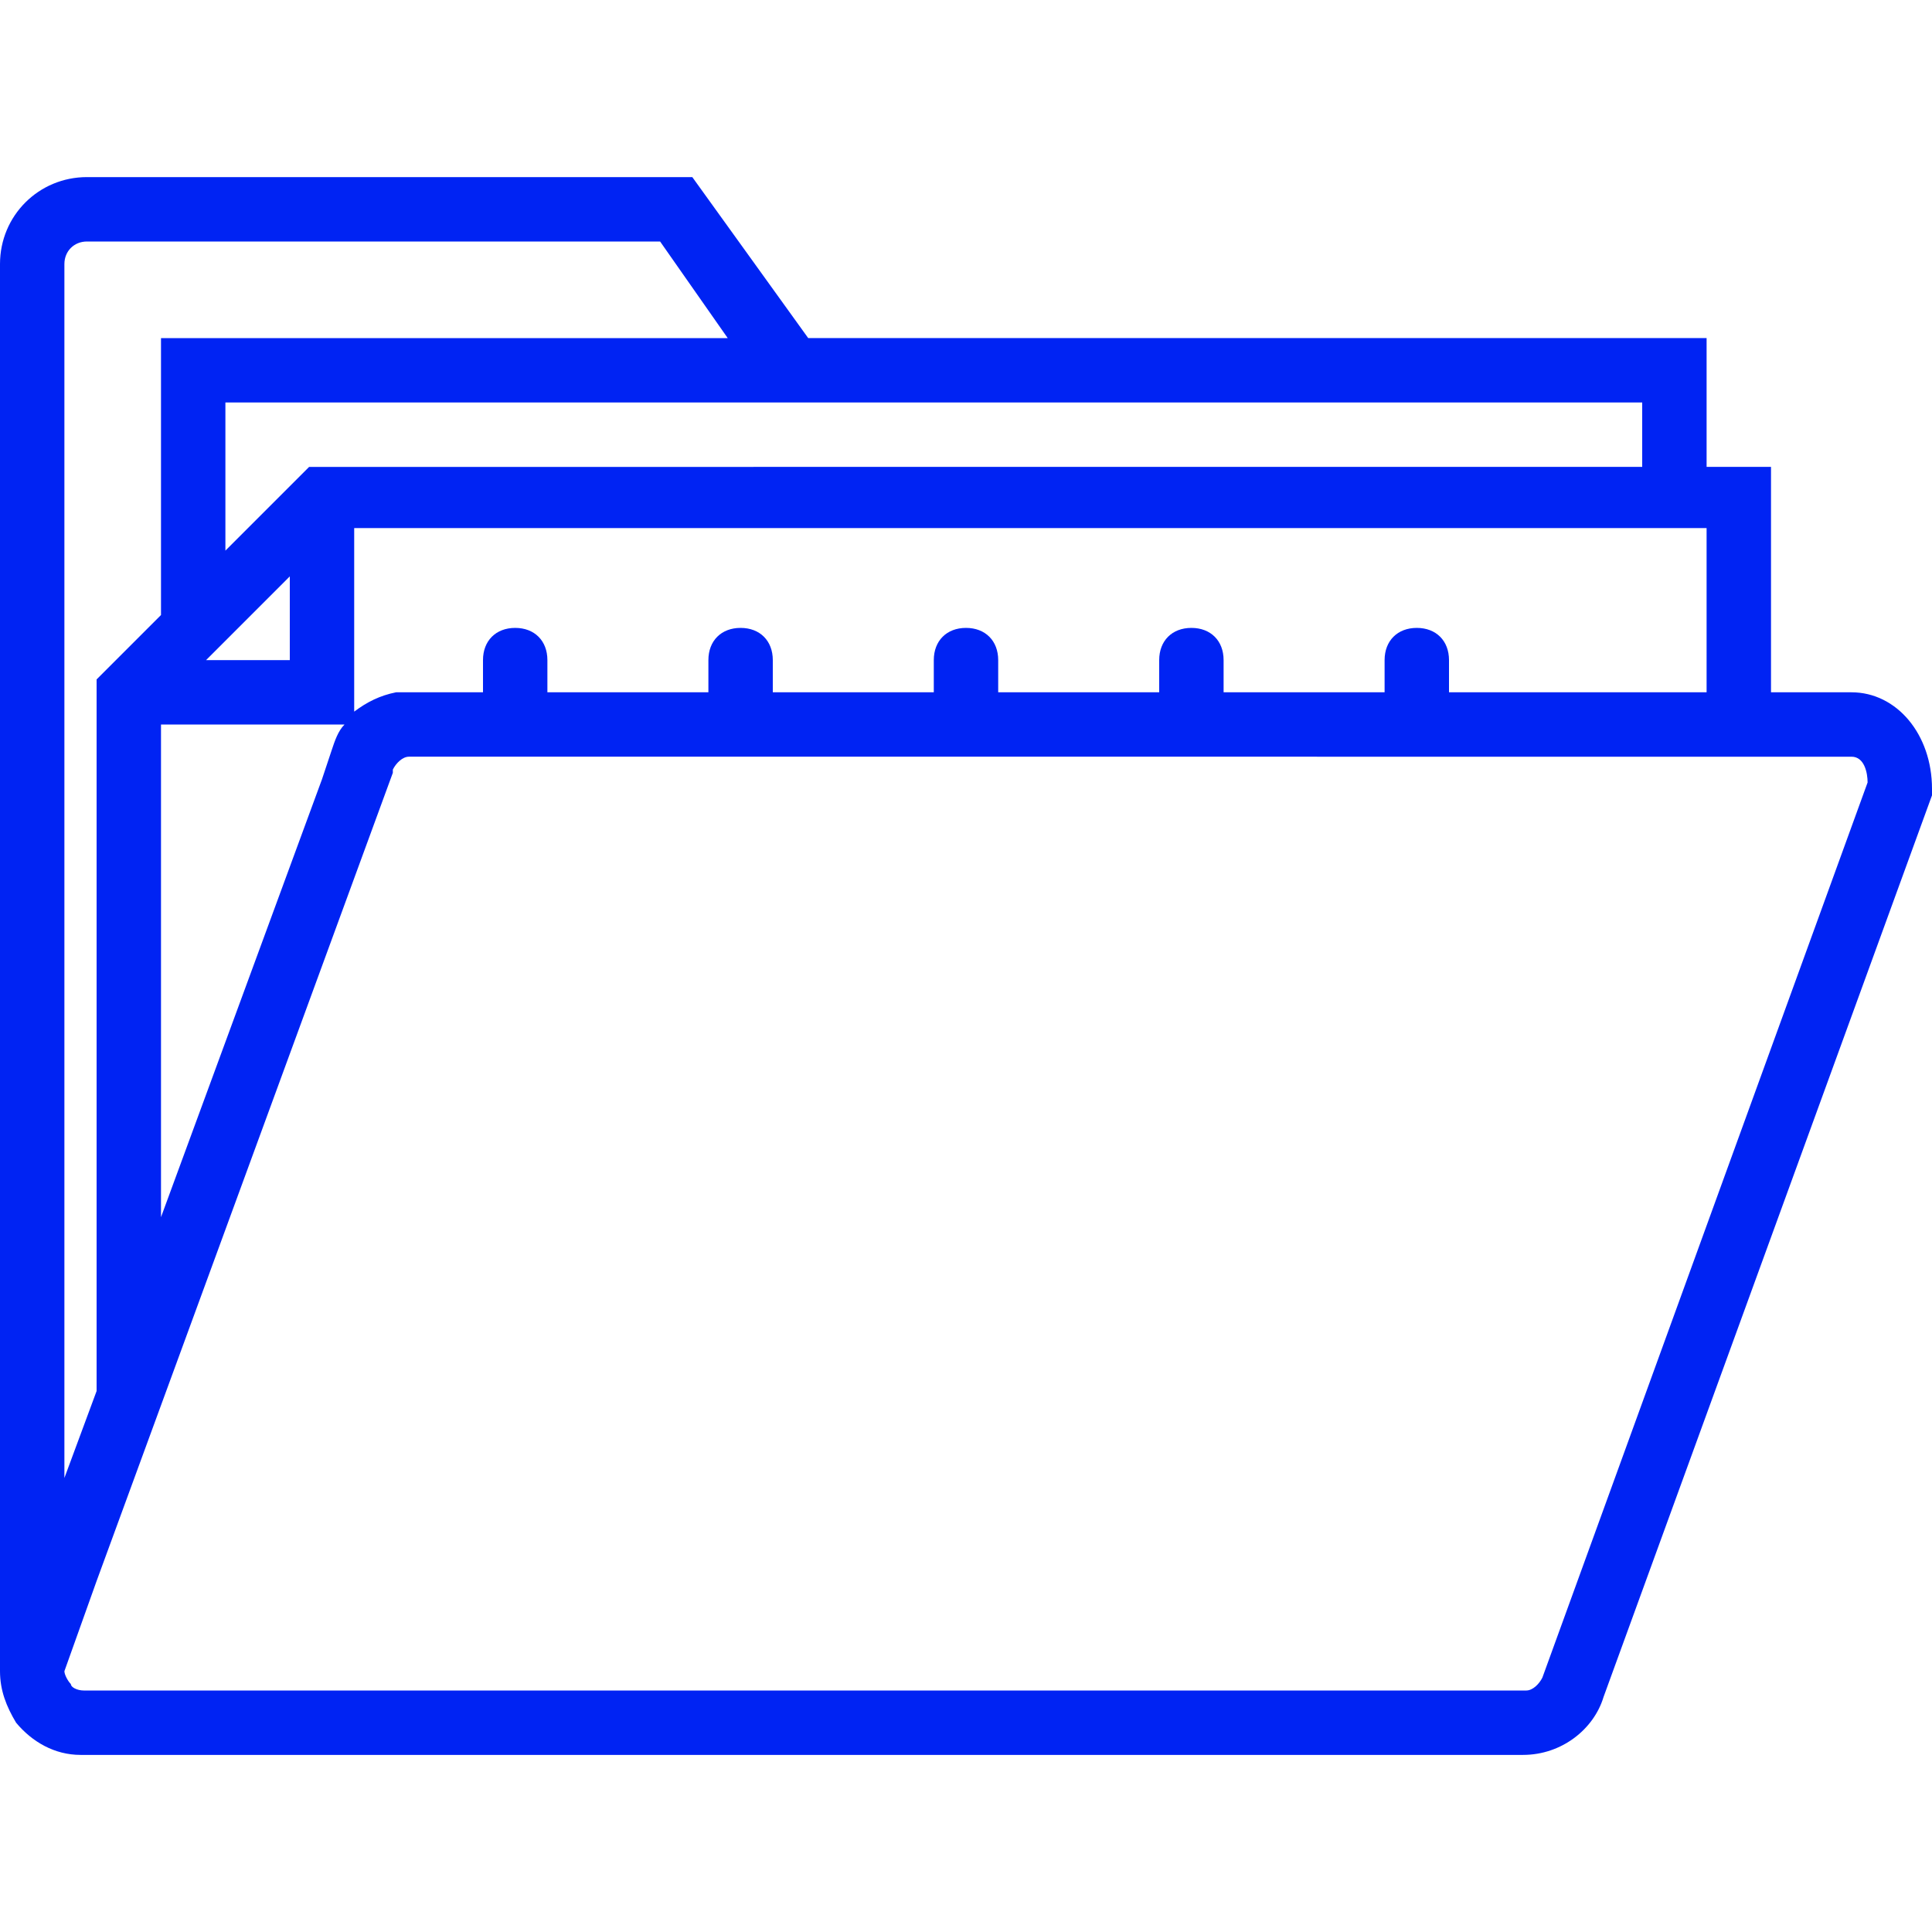 <?xml version="1.0" encoding="utf-8"?>
<!-- Generator: Adobe Illustrator 21.0.0, SVG Export Plug-In . SVG Version: 6.00 Build 0)  -->
<svg version="1.1" id="Capa_1" xmlns="http://www.w3.org/2000/svg" xmlns:xlink="http://www.w3.org/1999/xlink" x="0px" y="0px"
	 viewBox="0 0 60 60" style="enable-background:new 0 0 60 60;" xml:space="preserve">
<style type="text/css">
	.st0{fill:#0023F3;}
</style>
<path class="st0" d="M57.5,21.5H55v-7h-2v-4H25.1l-3.6-5H2.7C1.2,5.5,0,6.7,0,8.2v43.7h0c0,0.6,0.2,1.1,0.5,1.6c0.5,0.6,1.2,1,2,1
	h44.8c1.2,0,2.2-0.8,2.5-1.8l10.2-28v-0.2C60,22.8,58.9,21.5,57.5,21.5z M53,21.5h-8v-1c0-0.6-0.4-1-1-1s-1,0.4-1,1v1h-5v-1
	c0-0.6-0.4-1-1-1s-1,0.4-1,1v1h-5v-1c0-0.6-0.4-1-1-1s-1,0.4-1,1v1h-5v-1c0-0.6-0.4-1-1-1s-1,0.4-1,1v1h-5v-1c0-0.6-0.4-1-1-1
	s-1,0.4-1,1v1h-2.3c-0.1,0-0.3,0-0.4,0c-0.5,0.1-0.9,0.3-1.3,0.6v-5.7h42V21.5z M5,37.8V22.5h5.7c-0.2,0.2-0.3,0.5-0.4,0.8L10,24.2
	L5,37.8z M9,20.5H6.4L7,19.9l2-2V20.5z M51,12.5v2H9.6L7,17.1v-4.6h19.5H51z M2,8.2c0-0.4,0.3-0.7,0.7-0.7h17.8l2.1,3H5v8.6l-2,2
	v22.1l-1,2.7V8.2z M47.9,52.1c-0.1,0.2-0.3,0.4-0.5,0.4H2.6c-0.2,0-0.4-0.1-0.4-0.2C2.1,52.2,2,52,2,51.9l1-2.8v0L12.2,24l0-0.1
	c0.1-0.2,0.3-0.4,0.5-0.4H55h2.5c0.4,0,0.5,0.5,0.5,0.8L47.9,52.1z"/>
</svg>
